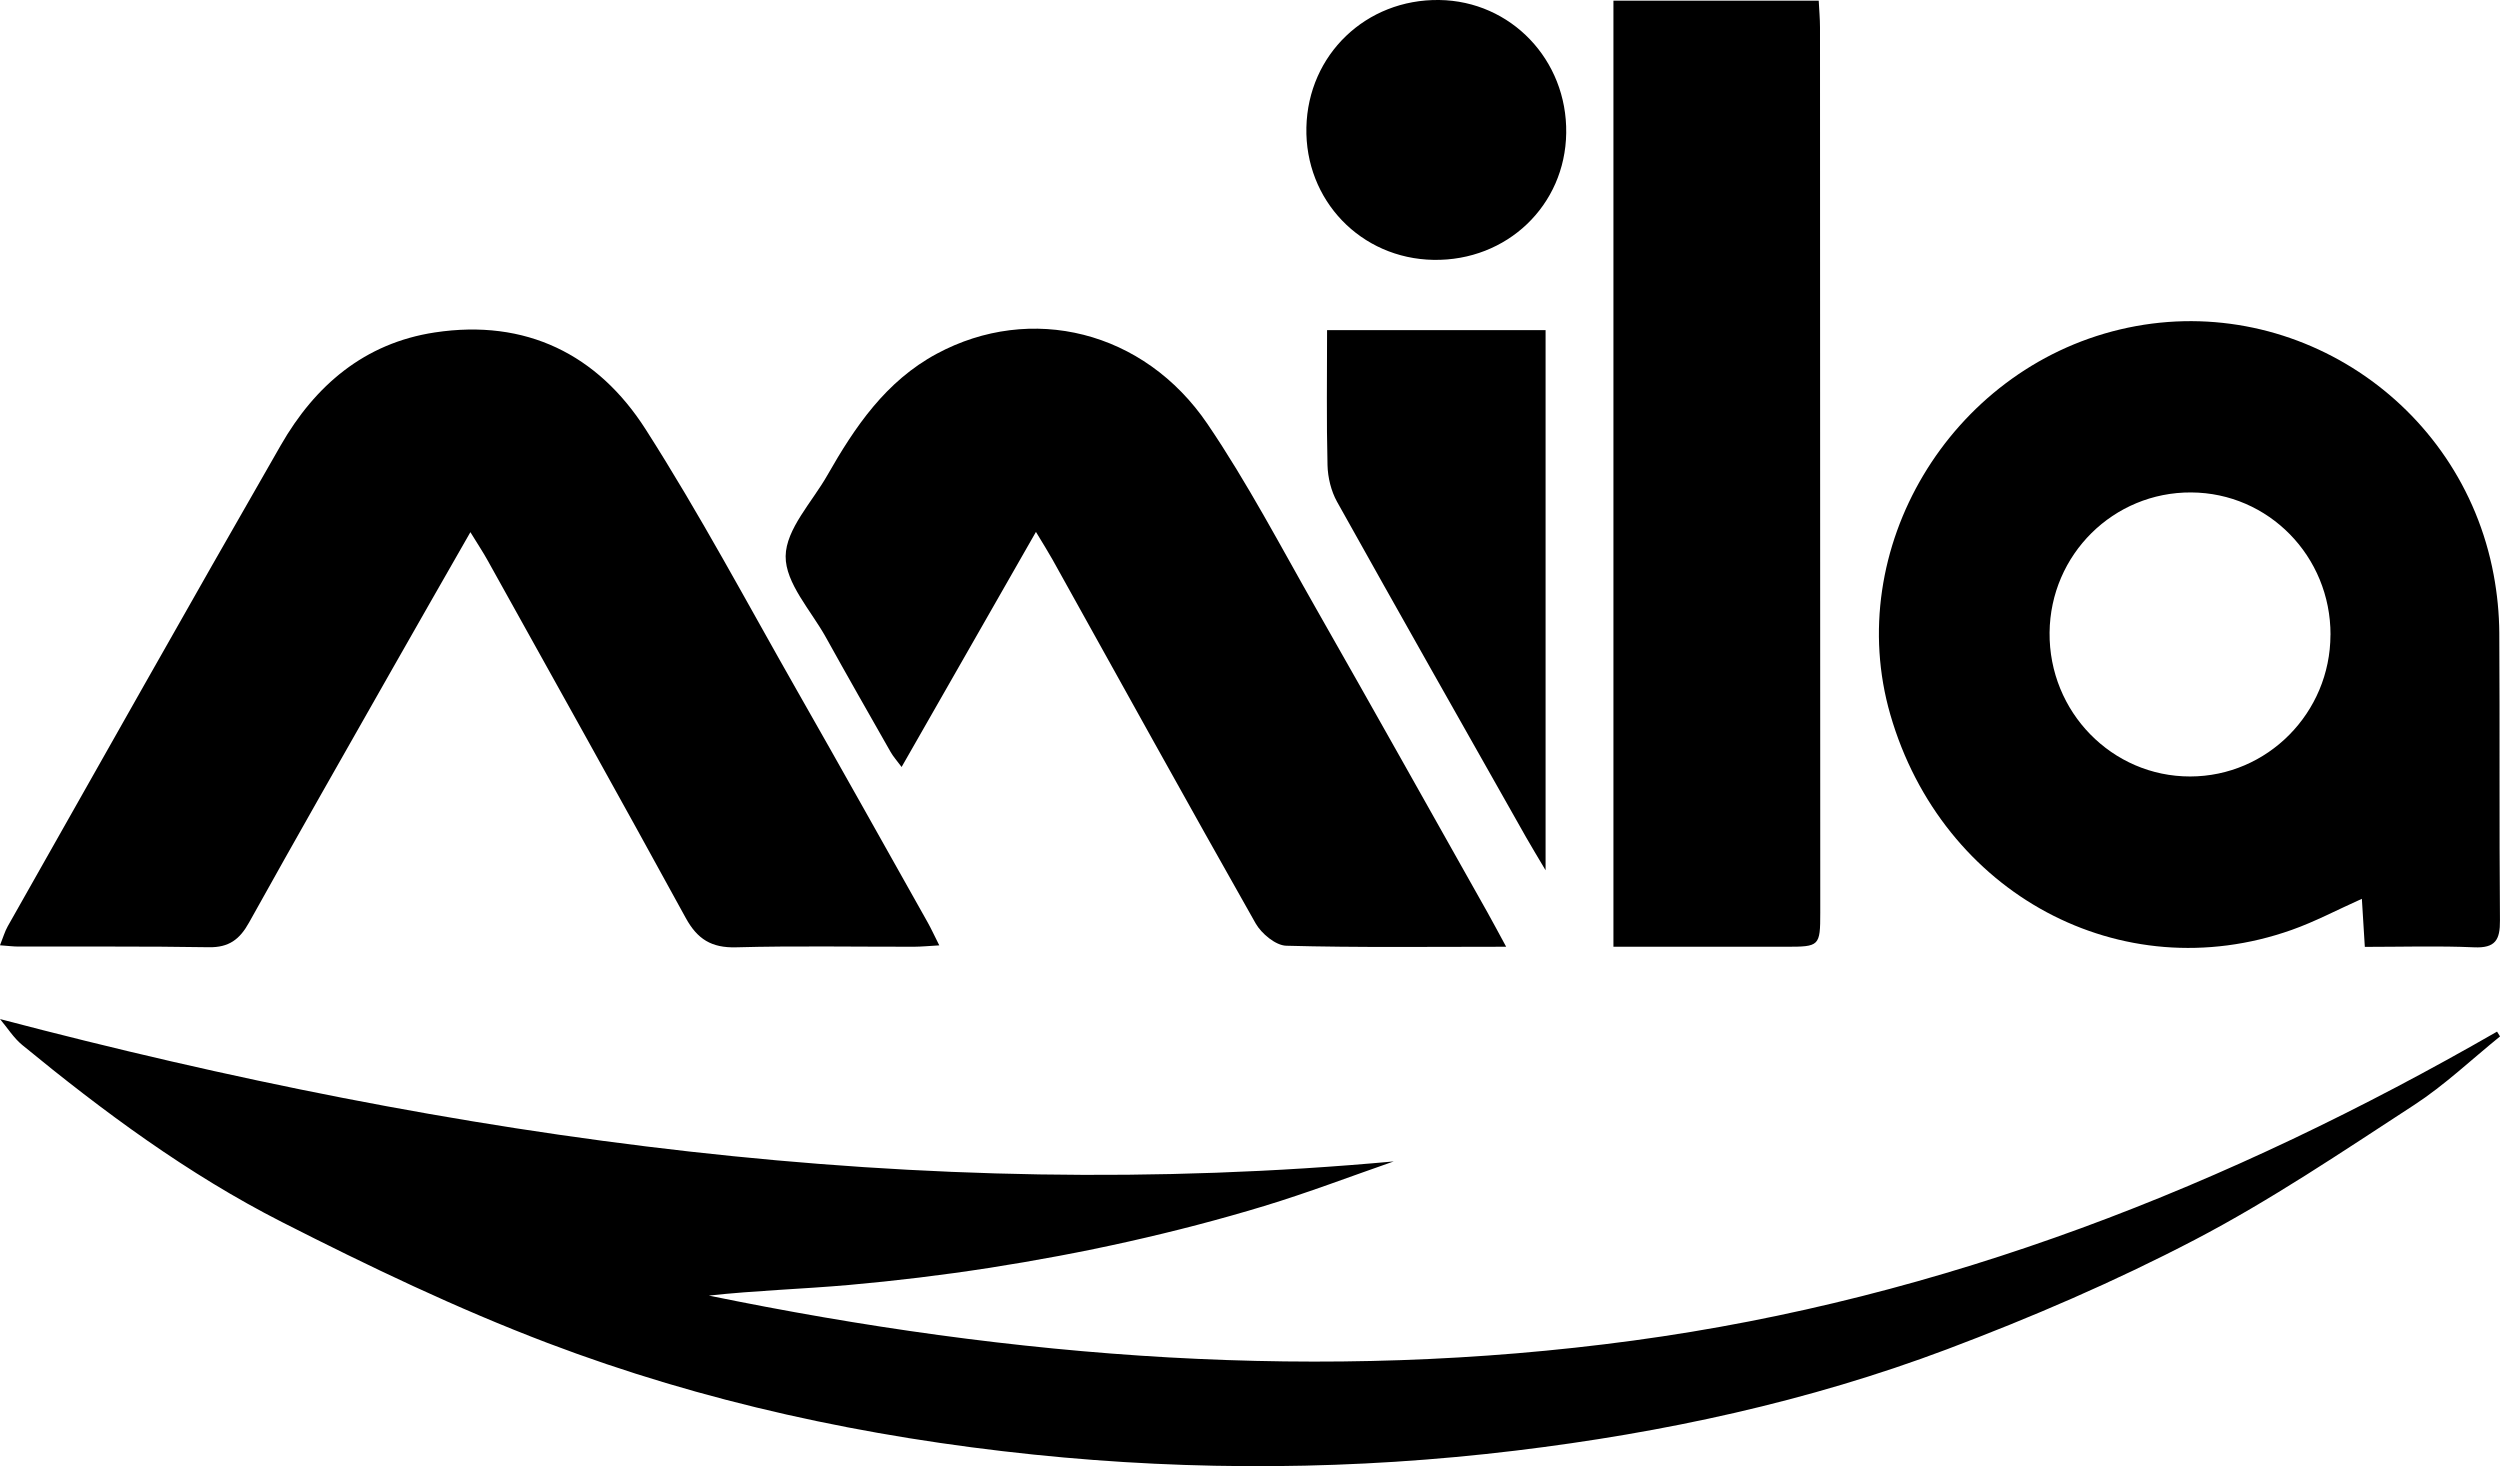 <?xml version="1.0" encoding="UTF-8"?>
<svg id="Calque_2" data-name="Calque 2" xmlns="http://www.w3.org/2000/svg" viewBox="0 0 567.02 332.53">
  <defs>
    <style>
      .cls-1 {
        fill: #000;
        stroke-width: 0px;
      }
    </style>
  </defs>
  <g id="Calque_1-2" data-name="Calque 1">
    <g>
      <path class="cls-1" d="M106.7,120.68c-6.3,11.02-11.96,20.9-17.58,30.8-10.92,19.23-21.89,38.44-32.64,57.77-2.12,3.82-4.57,5.67-9.11,5.59-14.38-.24-28.77-.11-43.15-.15-1.23,0-2.47-.17-4.22-.29.69-1.71,1.07-3.09,1.75-4.3,20.61-36.4,41.11-72.87,61.95-109.14,7.76-13.51,18.93-23.13,34.92-25.56,20.64-3.13,36.94,4.96,47.81,21.96,12.3,19.23,23.05,39.45,34.36,59.3,9.95,17.45,19.74,34.99,29.59,52.5.8,1.42,1.48,2.91,2.66,5.26-2.34.13-4.03.3-5.72.31-13.46.02-26.93-.23-40.38.13-5.56.15-8.76-1.84-11.4-6.65-14.86-27.16-29.97-54.19-45.02-81.25-.97-1.74-2.07-3.4-3.83-6.26Z"/>
      <path class="cls-1" d="M536.36,214.76c-.25-4.13-.45-7.35-.67-10.9-5.62,2.51-10.64,5.19-15.94,7.06-38.64,13.68-79.26-8.18-91.01-48.84-10.83-37.49,13.43-78.17,52.11-87.36,38.61-9.18,77.38,16.22,84.73,55.63.81,4.32,1.25,8.78,1.28,13.17.13,21.75-.03,43.51.15,65.26.04,4.41-1.06,6.29-5.85,6.08-8.07-.36-16.16-.1-24.8-.1ZM528.58,143.97c.03-17.8-14.05-32.19-31.6-32.28-17.63-.1-31.95,14.08-32.12,31.79-.17,17.99,14.16,32.65,31.89,32.63,17.52-.02,31.79-14.43,31.82-32.13Z"/>
      <path class="cls-1" d="M365.94,214.72V.15h46.56c.11,2.15.29,4.11.29,6.08.03,66.92.06,133.84.06,200.77,0,7.6-.19,7.73-7.73,7.73-12.88,0-25.75,0-39.18,0Z"/>
      <path class="cls-1" d="M341.6,214.73c-17.48,0-33.69.21-49.88-.23-2.4-.07-5.62-2.75-6.94-5.08-15.53-27.42-30.76-55.01-46.09-82.55-.97-1.74-2.04-3.42-3.73-6.23-10.4,18.19-20.3,35.51-30.47,53.32-1.07-1.45-1.9-2.36-2.49-3.4-4.92-8.65-9.86-17.3-14.68-26-3.38-6.09-9.2-12.31-9.13-18.41.07-6.15,6-12.27,9.46-18.36,6.26-10.99,13.26-21.34,24.82-27.56,21.32-11.47,47-5.29,61.4,15.94,9.08,13.38,16.63,27.82,24.65,41.9,13.04,22.9,25.91,45.9,38.84,68.86,1.24,2.21,2.42,4.45,4.24,7.79Z"/>
      <path class="cls-1" d="M300.99,74.88h49.56v122.5c-1.93-3.27-3.22-5.35-4.42-7.48-14.33-25.35-28.69-50.67-42.88-76.1-1.35-2.43-2.09-5.5-2.16-8.29-.25-10.09-.1-20.19-.1-30.62Z"/>
      <path class="cls-1" d="M325.13,58.94c-16.49-.28-29.21-13.54-28.83-30.06C296.68,12.38,309.83-.22,326.42,0c16.28.22,29.04,13.58,28.81,30.16-.22,16.43-13.43,29.06-30.1,28.78Z"/>
    </g>
    <path class="cls-1" d="M0,231.13c103.39,27.18,208.21,42.18,316.11,32.29-9.78,3.4-19.46,7.1-29.37,10.11-10.12,3.07-20.39,5.74-30.73,8.06-10.51,2.36-21.13,4.34-31.79,6-10.49,1.63-21.07,2.91-31.65,3.85-10.56.93-21.19,1.25-31.8,2.41,69.31,14.23,139.09,19.77,209.68,10.2,70.6-9.57,135.08-35.09,195.9-70.07.23.36.45.73.68,1.09-6.47,5.23-12.54,11.03-19.5,15.56-16.31,10.61-32.49,21.57-49.76,30.58-18.08,9.44-37.01,17.59-56.18,24.82-31.44,11.85-64.29,18.93-97.81,22.98-36.41,4.4-72.85,4.68-109.36.9-37.89-3.92-74.85-11.87-110.22-25.31-20.63-7.84-40.62-17.44-60.24-27.42-21.38-10.88-40.56-25.09-58.93-40.18-1.95-1.61-3.33-3.86-5.02-5.86Z"/>
  </g>
</svg>